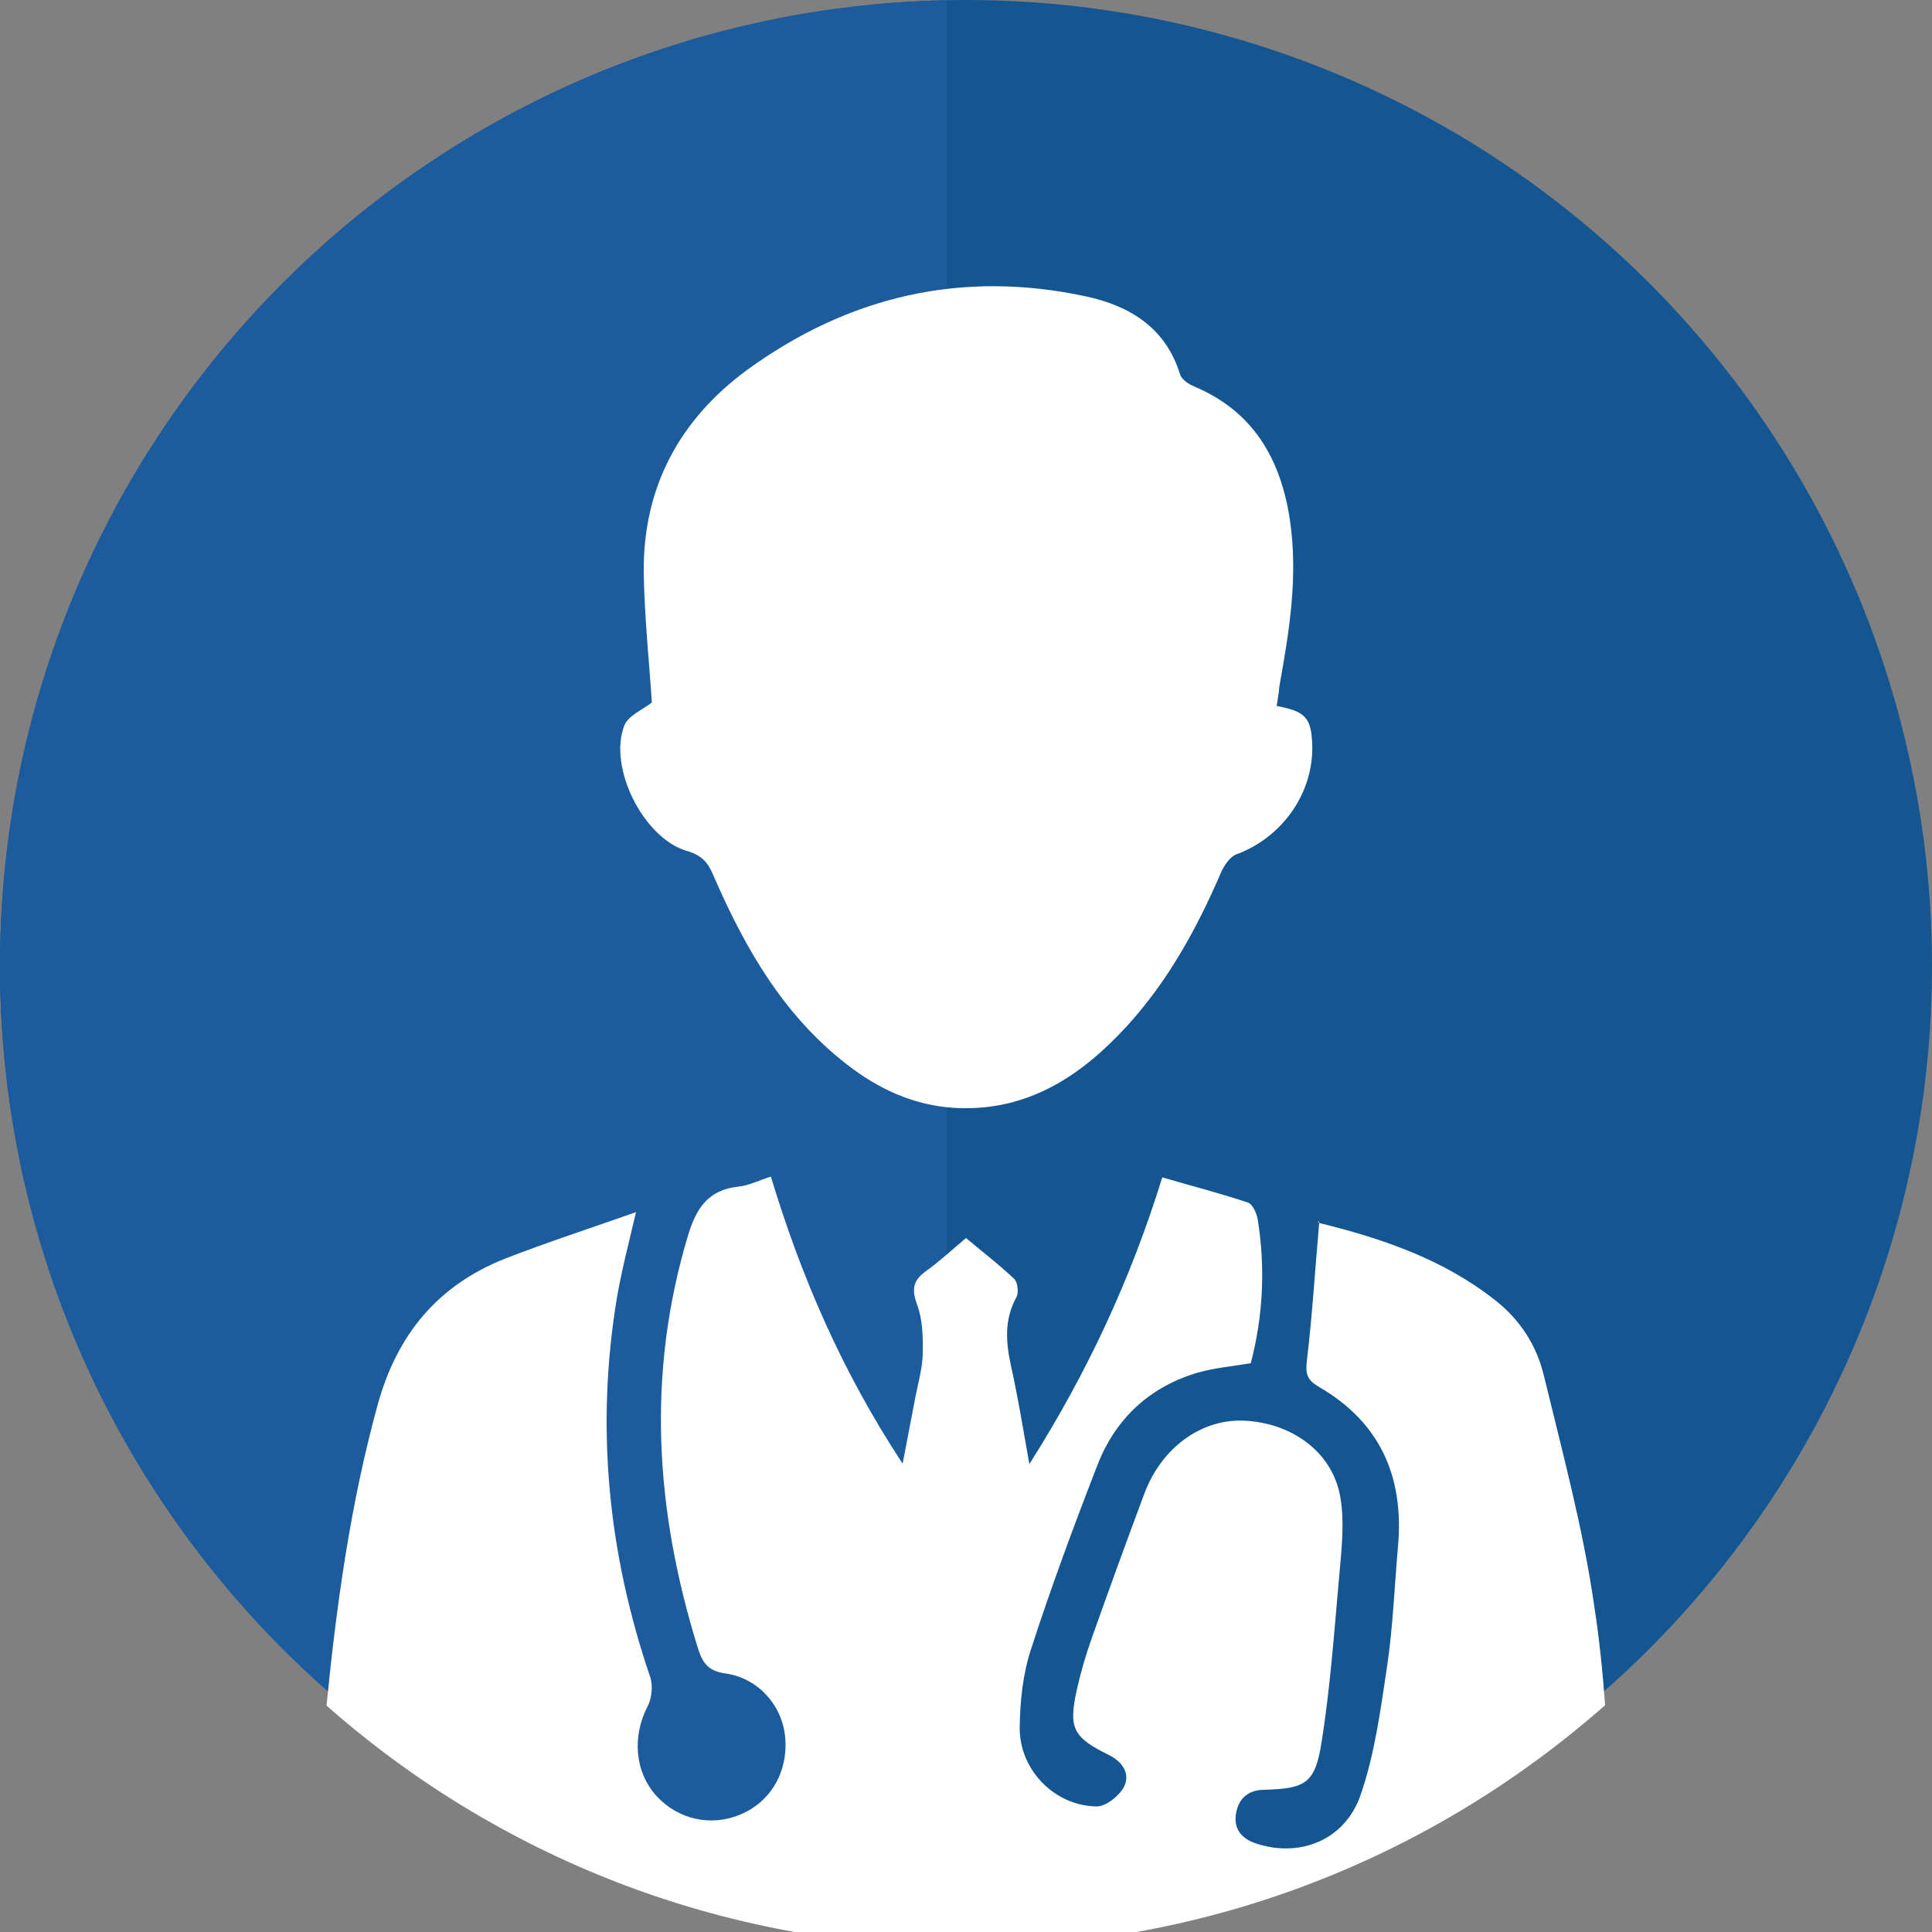 <?xml version="1.0" encoding="utf-8"?>
<!-- Generator: Adobe Illustrator 16.0.0, SVG Export Plug-In . SVG Version: 6.00 Build 0)  -->
<!DOCTYPE svg PUBLIC "-//W3C//DTD SVG 1.1//EN" "http://www.w3.org/Graphics/SVG/1.1/DTD/svg11.dtd">
<svg version="1.1" id="Layer_1" xmlns="http://www.w3.org/2000/svg" xmlns:xlink="http://www.w3.org/1999/xlink" x="0px" y="0px"
	 width="500px" height="500px" viewBox="0 0 500 500" style="enable-background:new 0 0 500 500;" xml:space="preserve">
<rect x="0" y="0" width="500" height="500" fill="#808080" stroke="none"/>
<style type="text/css">
<![CDATA[
	.st0{fill:#145691;}
	.st1{fill:#1C5C9E;}
	.st2{fill:#FFFFFF;}
]]>
</style>
<circle class="st0" cx="250" cy="250" r="250"/>
<path class="st1" d="M245,0.1C109.2,2.7,0,113.6,0,250c0,136.4,109.2,247.3,245,249.9V0.1z"/>
<g>
	<g>
		<g>
			<g>
				<path class="st2" d="M341,316.3C340.9,316.3,340.7,316.5,341,316.3L341,316.3z"/>
				<path class="st2" d="M412.6,415.7c-2.9-20.2-8.3-40.1-13.1-59.9c-1.9-7.8-6.3-14.5-12.8-19.5c-13.4-10.5-29.1-15.8-45.3-19.8
					c-1.1,12.5-1.8,24.2-3.2,35.8c-0.4,3.4,0.2,4.9,3.1,6.6c15.9,9.2,22.1,23.3,20.5,41.3c-0.9,10.3-1.3,20.7-2.8,30.9
					c-1.7,11.3-3.2,22.8-6.9,33.5c-4.1,11.8-16,16.3-27.3,12.4c-3.7-1.3-5.6-3.9-4.9-7.8c0.7-3.7,3-5.9,7.1-6
					c11-0.3,13.4-1.6,15.1-12.8c2.1-13.4,3.1-26.9,4.3-40.4c0.6-7.5,1.7-15.2,0.5-22.4c-1.9-11.5-12.1-19.1-24.3-19.9
					c-11.4-0.8-22,6.8-26.5,19c-4.6,12.3-9.1,24.7-13.5,37.1c-1.5,4.2-2.8,8.6-3.8,13c-2.4,10.5-1.2,12.8,8.4,17.5
					c3.5,1.8,5.4,5,3.6,8.3c-1.3,2.3-4.7,5-7.1,4.9c-10.9-0.2-20-9.6-19.8-20.6c0.1-6.7,0.8-13.6,2.9-20c5.2-16.1,11.1-32,17.2-47.7
					c4.7-12.1,13.5-20.3,26.1-24c4.3-1.2,8.8-1.6,13.6-2.4c3.2-12.2,3.8-24.7,1.8-37.2c-0.3-1.6-1.3-4-2.6-4.4
					c-7.2-2.4-14.6-4.3-22.1-6.5c-8.1,26.1-19.2,50.2-34.4,74.2c-1.7-9.5-3-17.6-4.8-25.6c-1.3-6.1-1.7-11.8,1.4-17.5
					c0.7-1.2,0.4-3.9-0.5-4.8c-3.9-3.7-8.2-7-12.5-10.6c-3.7,3.1-6.9,6.1-10.4,8.6c-3.3,2.4-3.7,4.6-2.3,8.5c1.5,4,1.6,8.6,1.5,13
					c-0.1,3.7-1.2,7.4-1.9,11.1c-1,5.2-2,10.4-3.3,17.2c-15.7-23.9-26.2-48.2-34.1-74.3c-3.1,1-5.7,2.3-8.4,2.6
					c-7.8,0.8-10.9,5.6-13,12.5c-10.9,36.1-8.5,71.7,2.6,107.2c1.2,3.7,2.7,5.7,7.1,6.3c8.5,1.2,14.7,8.4,15.4,16.5
					c0.8,8.9-3.7,16.7-11.6,20c-7.6,3.2-16.1,1.3-21.7-4.8c-5.7-6.3-6.3-15.5-2.3-23.2c1.1-2.1,1.4-5.3,0.7-7.5
					c-11-32.2-14.2-65-8.6-98.5c1.2-6.9,3-13.8,4.9-21.9c-11.9,4.2-23,7.8-33.8,12c-17.5,6.9-28.1,19.7-33.1,38
					c-7,25.5-10.6,51.5-13.2,77.7c44.1,38.9,102,62.5,165.4,62.5c63.5,0,121.4-23.7,165.5-62.6C414.8,432.8,413.9,424.2,412.6,415.7
					z"/>
				<path class="st2" d="M341,316.3C341.1,316.3,341.1,316.3,341,316.3c0.2,0,0.3,0.1,0.4,0.1c0-0.1,0-0.3,0-0.4
					C341.3,316.2,341.1,316.3,341,316.3z"/>
			</g>
			<path class="st2" d="M330.4,182.7c7.5,1.4,8.9,3.1,9.2,9.8c0.5,12.6-7.7,24.2-19.6,28.6c-1.7,0.6-3.2,2.9-4,4.7
				c-6.2,14.4-13.7,28.1-24.4,39.8c-11.4,12.4-24.7,21.5-42.6,21.2c-10.6-0.2-19.9-4-28.2-10.1c-17.4-12.8-27.8-30.8-36.2-50.2
				c-1.4-3.4-3.1-5.2-6.9-6.3c-11.2-3.3-20.4-21.7-16.1-32.5c1-2.5,4.7-4,7.1-5.9c-0.7-10.6-1.9-22-2.1-33.4
				c-0.3-22.1,9.2-39.8,26.8-52.7c26.3-19.1,55.6-25.9,87.6-19c11.3,2.4,20.7,8.1,24.4,20.2c0.4,1.3,2.2,2.5,3.6,3.1
				c15.3,6.4,22.4,18.7,24.8,34.4c2.2,14.6-0.1,28.9-2.7,43.2C331,179.1,330.7,180.7,330.4,182.7z"/>
		</g>
	</g>
</g>
</svg>
